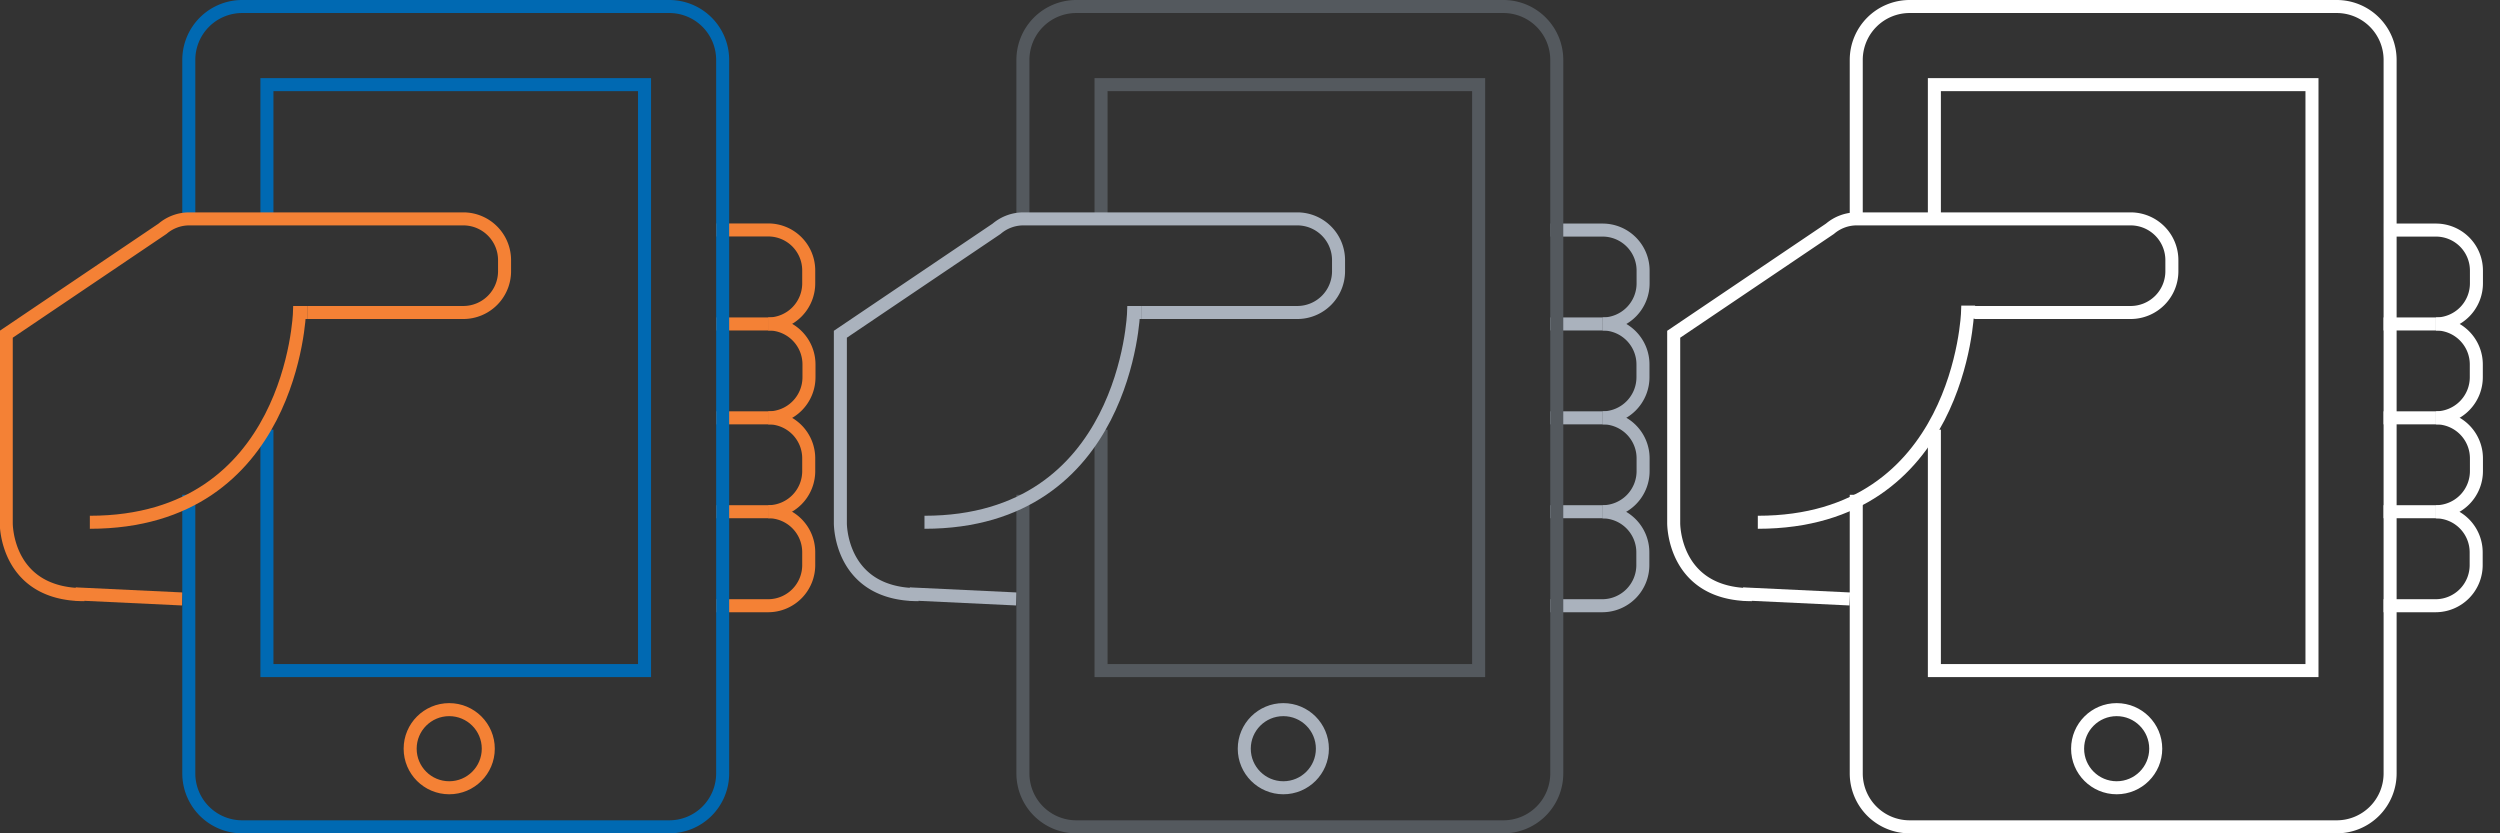 <svg id="Livello_1" data-name="Livello 1" xmlns="http://www.w3.org/2000/svg" viewBox="0 0 192 64">
    <rect x="0" y="0" width="192" height="64" fill="#333333" stroke="none"/>
    <defs>
        <style>
            .cls-1,
            .cls-2,
            .cls-3,
            .cls-4,
            .cls-5,
            .cls-6,
            .cls-7,
            .cls-8 {
                fill: none;
            }
            .cls-1,
            .cls-3 {
                stroke: #f48135;
            }
            .cls-1,
            .cls-2,
            .cls-4,
            .cls-5,
            .cls-7 {
                stroke-miterlimit: 10;
            }
            .cls-2 {
                stroke: #0069b2;
            }
            .cls-3,
            .cls-6,
            .cls-8 {
                stroke-linecap: round;
                stroke-linejoin: round;
            }
            .cls-4,
            .cls-6 {
                stroke: #aab2bd;
            }
            .cls-5 {
                stroke: #54595e;
            }
            .cls-7,
            .cls-8 {
                stroke: #fff;
            }
        </style>
        <view id="color" viewBox="0 0 64 64"/>
        <view id="grey" viewBox="64 0 64 64"/>
        <view id="white" viewBox="128 0 64 64"/>
    </defs><line class="cls-1" x1="14" y1="46" x2="5.79" y2="45.61"/><path class="cls-1" d="M59,39.3a3.12,3.12,0,0,0,3.11-3.14v-.94A3.11,3.11,0,0,0,59,32.09h0"/><path class="cls-1" d="M55,46.52h4a3.12,3.12,0,0,0,3.11-3.14v-.94A3.11,3.11,0,0,0,59,39.3h0"/><line class="cls-1" x1="55" y1="39.3" x2="59.02" y2="39.3"/><path class="cls-1" d="M59,24.88h0A3.11,3.11,0,0,1,62.13,28v.94A3.12,3.12,0,0,1,59,32.09"/><line class="cls-1" x1="55" y1="32.09" x2="59.02" y2="32.09"/><path class="cls-1" d="M59,24.88a3.12,3.12,0,0,0,3.11-3.14V20.8A3.11,3.11,0,0,0,59,17.66H55"/><line class="cls-1" x1="59.02" y1="24.88" x2="55" y2="24.88"/><path class="cls-2" d="M14.5,17V4.6A4.1,4.1,0,0,1,18.6.5H51.4a4.1,4.1,0,0,1,4.1,4.1V59.4a4.1,4.1,0,0,1-4.1,4.1H18.6a4.1,4.1,0,0,1-4.1-4.1V38"/><polyline class="cls-2" points="20.5 17 20.5 6.5 49.5 6.5 49.5 51.5 20.5 51.5 20.5 33"/><circle class="cls-3" cx="34.5" cy="57.5" r="3"/><path class="cls-1" d="M6.9,40.11C22.48,40.11,23,24,23,24h.58"/><path class="cls-1" d="M23.59,24h12a3.17,3.17,0,0,0,3.16-3.19V20a3.17,3.17,0,0,0-3.16-3.19H14.53a3.17,3.17,0,0,0-2.05.76l-12,8.1v14.5s-.07,5.5,6,5.5"/><line class="cls-4" x1="78.06" y1="46" x2="69.85" y2="45.61"/><path class="cls-4" d="M123.08,39.3a3.12,3.12,0,0,0,3.11-3.14v-.94a3.11,3.11,0,0,0-3.1-3.13h0"/><path class="cls-4" d="M119.06,46.52h4a3.12,3.12,0,0,0,3.11-3.14v-.94a3.11,3.11,0,0,0-3.1-3.13h0"/><line class="cls-4" x1="119.06" y1="39.3" x2="123.08" y2="39.3"/><path class="cls-4" d="M123.08,24.88h0a3.11,3.11,0,0,1,3.1,3.13v.94a3.12,3.12,0,0,1-3.11,3.14"/><line class="cls-4" x1="119.06" y1="32.09" x2="123.08" y2="32.09"/><path class="cls-4" d="M123.08,24.88a3.12,3.12,0,0,0,3.11-3.14V20.8a3.11,3.11,0,0,0-3.1-3.13h-4"/><line class="cls-4" x1="123.08" y1="24.88" x2="119.06" y2="24.88"/><path class="cls-5" d="M78.56,17V4.6A4.1,4.1,0,0,1,82.66.5h32.8a4.1,4.1,0,0,1,4.1,4.1V59.4a4.1,4.1,0,0,1-4.1,4.1H82.66a4.1,4.1,0,0,1-4.1-4.1V38"/><polyline class="cls-5" points="84.56 17 84.56 6.5 113.56 6.5 113.56 51.5 84.56 51.5 84.56 33"/><circle class="cls-6" cx="98.56" cy="57.5" r="3"/><path class="cls-4" d="M71,40.11C86.54,40.11,87.06,24,87.06,24h.58"/><path class="cls-4" d="M87.64,24h12a3.17,3.17,0,0,0,3.16-3.19V20a3.17,3.17,0,0,0-3.16-3.19H78.59a3.17,3.17,0,0,0-2.05.76l-12,8.1v14.5s-.07,5.5,6,5.5"/><line class="cls-7" x1="142.06" y1="46" x2="133.85" y2="45.61"/><path class="cls-7" d="M187.08,39.3a3.12,3.12,0,0,0,3.11-3.14v-.94a3.11,3.11,0,0,0-3.1-3.13h0"/><path class="cls-7" d="M183.06,46.52h4a3.12,3.12,0,0,0,3.11-3.14v-.94a3.11,3.11,0,0,0-3.1-3.13h0"/><line class="cls-7" x1="183.06" y1="39.3" x2="187.08" y2="39.3"/><path class="cls-7" d="M187.08,24.88h0a3.11,3.11,0,0,1,3.1,3.13v.94a3.12,3.12,0,0,1-3.11,3.14"/><line class="cls-7" x1="183.06" y1="32.09" x2="187.08" y2="32.09"/><path class="cls-7" d="M187.08,24.88a3.12,3.12,0,0,0,3.11-3.14V20.8a3.11,3.11,0,0,0-3.1-3.13h-4"/><line class="cls-7" x1="187.08" y1="24.88" x2="183.06" y2="24.88"/><path class="cls-7" d="M142.56,17V4.6a4.1,4.1,0,0,1,4.1-4.1h32.8a4.1,4.1,0,0,1,4.1,4.1V59.4a4.1,4.1,0,0,1-4.1,4.1h-32.8a4.1,4.1,0,0,1-4.1-4.1V38"/><polyline class="cls-7" points="148.56 17 148.56 6.5 177.56 6.5 177.56 51.5 148.56 51.5 148.56 33"/><circle class="cls-8" cx="162.56" cy="57.5" r="3"/><path class="cls-7" d="M135,40.11c15.58,0,16.11-16.14,16.11-16.14h.58"/><path class="cls-7" d="M151.64,24h12a3.17,3.17,0,0,0,3.16-3.19V20a3.17,3.17,0,0,0-3.16-3.19H142.59a3.17,3.17,0,0,0-2.05.76l-12,8.1v14.5s-.07,5.5,6,5.5"/></svg>
